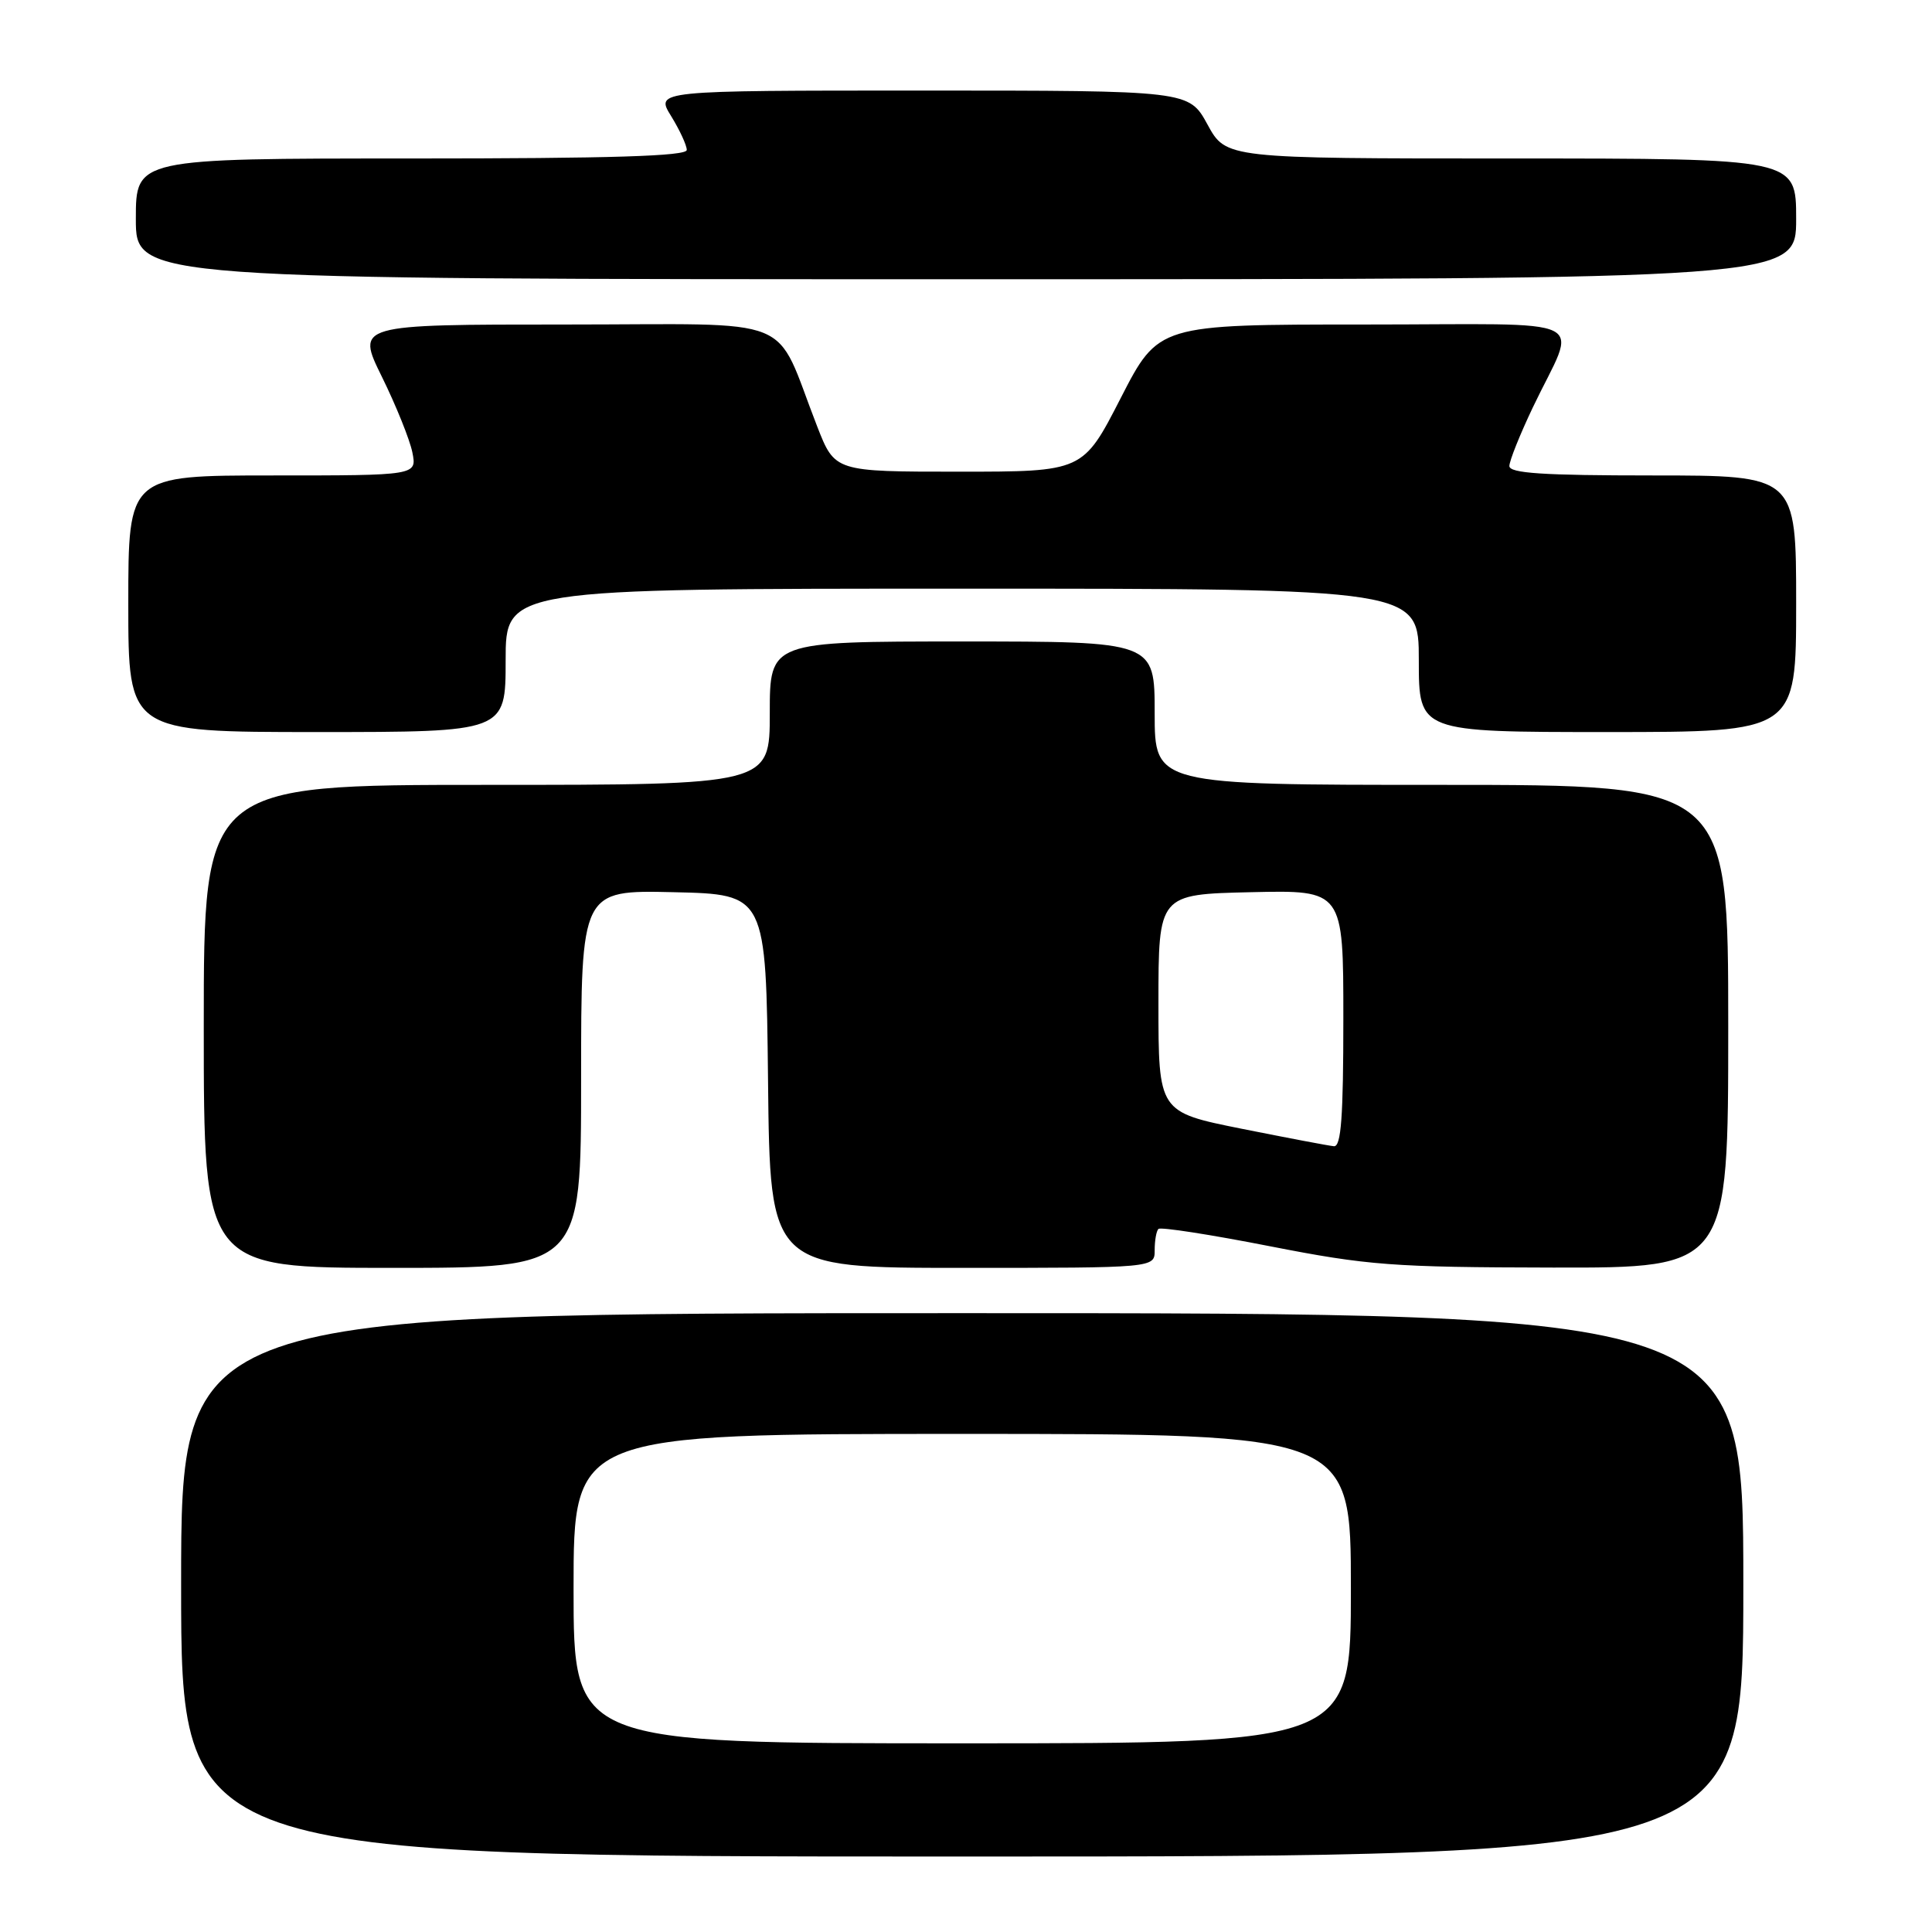 <?xml version="1.0" encoding="UTF-8" standalone="no"?>
<!DOCTYPE svg PUBLIC "-//W3C//DTD SVG 1.1//EN" "http://www.w3.org/Graphics/SVG/1.1/DTD/svg11.dtd" >
<svg xmlns="http://www.w3.org/2000/svg" xmlns:xlink="http://www.w3.org/1999/xlink" version="1.1" viewBox="0 0 256 256">
 <g >
 <path fill="currentColor"
d=" M 231.00 210.00 C 231.00 174.00 231.00 174.00 127.50 174.00 C 24.00 174.00 24.00 174.00 24.00 210.00 C 24.00 246.00 24.00 246.00 127.50 246.00 C 231.00 246.00 231.00 246.00 231.00 210.00 Z  M 77.00 142.97 C 77.00 117.94 77.00 117.94 89.25 118.22 C 101.50 118.50 101.50 118.50 101.77 143.25 C 102.03 168.00 102.03 168.00 127.52 168.00 C 153.00 168.00 153.00 168.00 153.00 165.67 C 153.00 164.38 153.22 163.11 153.50 162.84 C 153.77 162.56 160.41 163.59 168.25 165.13 C 181.28 167.68 184.49 167.92 205.75 167.96 C 229.00 168.00 229.00 168.00 229.00 136.00 C 229.00 104.00 229.00 104.00 191.00 104.00 C 153.00 104.00 153.00 104.00 153.00 94.50 C 153.00 85.00 153.00 85.00 127.50 85.00 C 102.00 85.00 102.00 85.00 102.00 94.50 C 102.00 104.00 102.00 104.00 64.50 104.00 C 27.00 104.00 27.00 104.00 27.00 136.00 C 27.00 168.00 27.00 168.00 52.00 168.00 C 77.00 168.00 77.00 168.00 77.00 142.97 Z  M 67.00 87.50 C 67.00 78.00 67.00 78.00 127.50 78.00 C 188.00 78.00 188.00 78.00 188.00 87.50 C 188.00 97.00 188.00 97.00 213.00 97.00 C 238.00 97.00 238.00 97.00 238.00 80.00 C 238.00 63.00 238.00 63.00 219.00 63.00 C 204.47 63.00 200.00 62.71 200.00 61.75 C 200.00 61.06 201.40 57.58 203.10 54.00 C 209.02 41.58 211.90 43.00 180.73 43.00 C 153.50 43.00 153.50 43.00 148.50 52.75 C 143.50 62.50 143.50 62.50 127.06 62.50 C 110.62 62.50 110.62 62.50 108.28 56.50 C 102.40 41.44 106.25 43.00 74.94 43.00 C 47.19 43.00 47.19 43.00 50.61 49.94 C 52.49 53.76 54.30 58.26 54.64 59.94 C 55.25 63.00 55.25 63.00 36.12 63.00 C 17.00 63.00 17.00 63.00 17.00 80.00 C 17.00 97.00 17.00 97.00 42.00 97.00 C 67.00 97.00 67.00 97.00 67.00 87.50 Z  M 238.00 29.00 C 238.00 21.00 238.00 21.00 200.23 21.00 C 162.46 21.00 162.46 21.00 160.00 16.50 C 157.54 12.00 157.54 12.00 122.19 12.00 C 86.84 12.00 86.84 12.00 88.92 15.37 C 90.06 17.22 91.00 19.25 91.00 19.87 C 91.00 20.69 81.00 21.00 54.50 21.00 C 18.00 21.00 18.00 21.00 18.00 29.00 C 18.00 37.00 18.00 37.00 128.00 37.00 C 238.00 37.00 238.00 37.00 238.00 29.00 Z  M 76.00 210.50 C 76.00 190.00 76.00 190.00 127.50 190.00 C 179.00 190.00 179.00 190.00 179.00 210.50 C 179.00 231.00 179.00 231.00 127.50 231.00 C 76.00 231.00 76.00 231.00 76.00 210.50 Z  M 164.50 149.56 C 153.50 147.35 153.50 147.35 153.50 132.93 C 153.50 118.50 153.50 118.50 165.75 118.22 C 178.00 117.94 178.00 117.94 178.00 134.97 C 178.00 147.99 177.71 151.97 176.75 151.88 C 176.06 151.82 170.55 150.77 164.50 149.56 Z "/>
</g>
</svg>